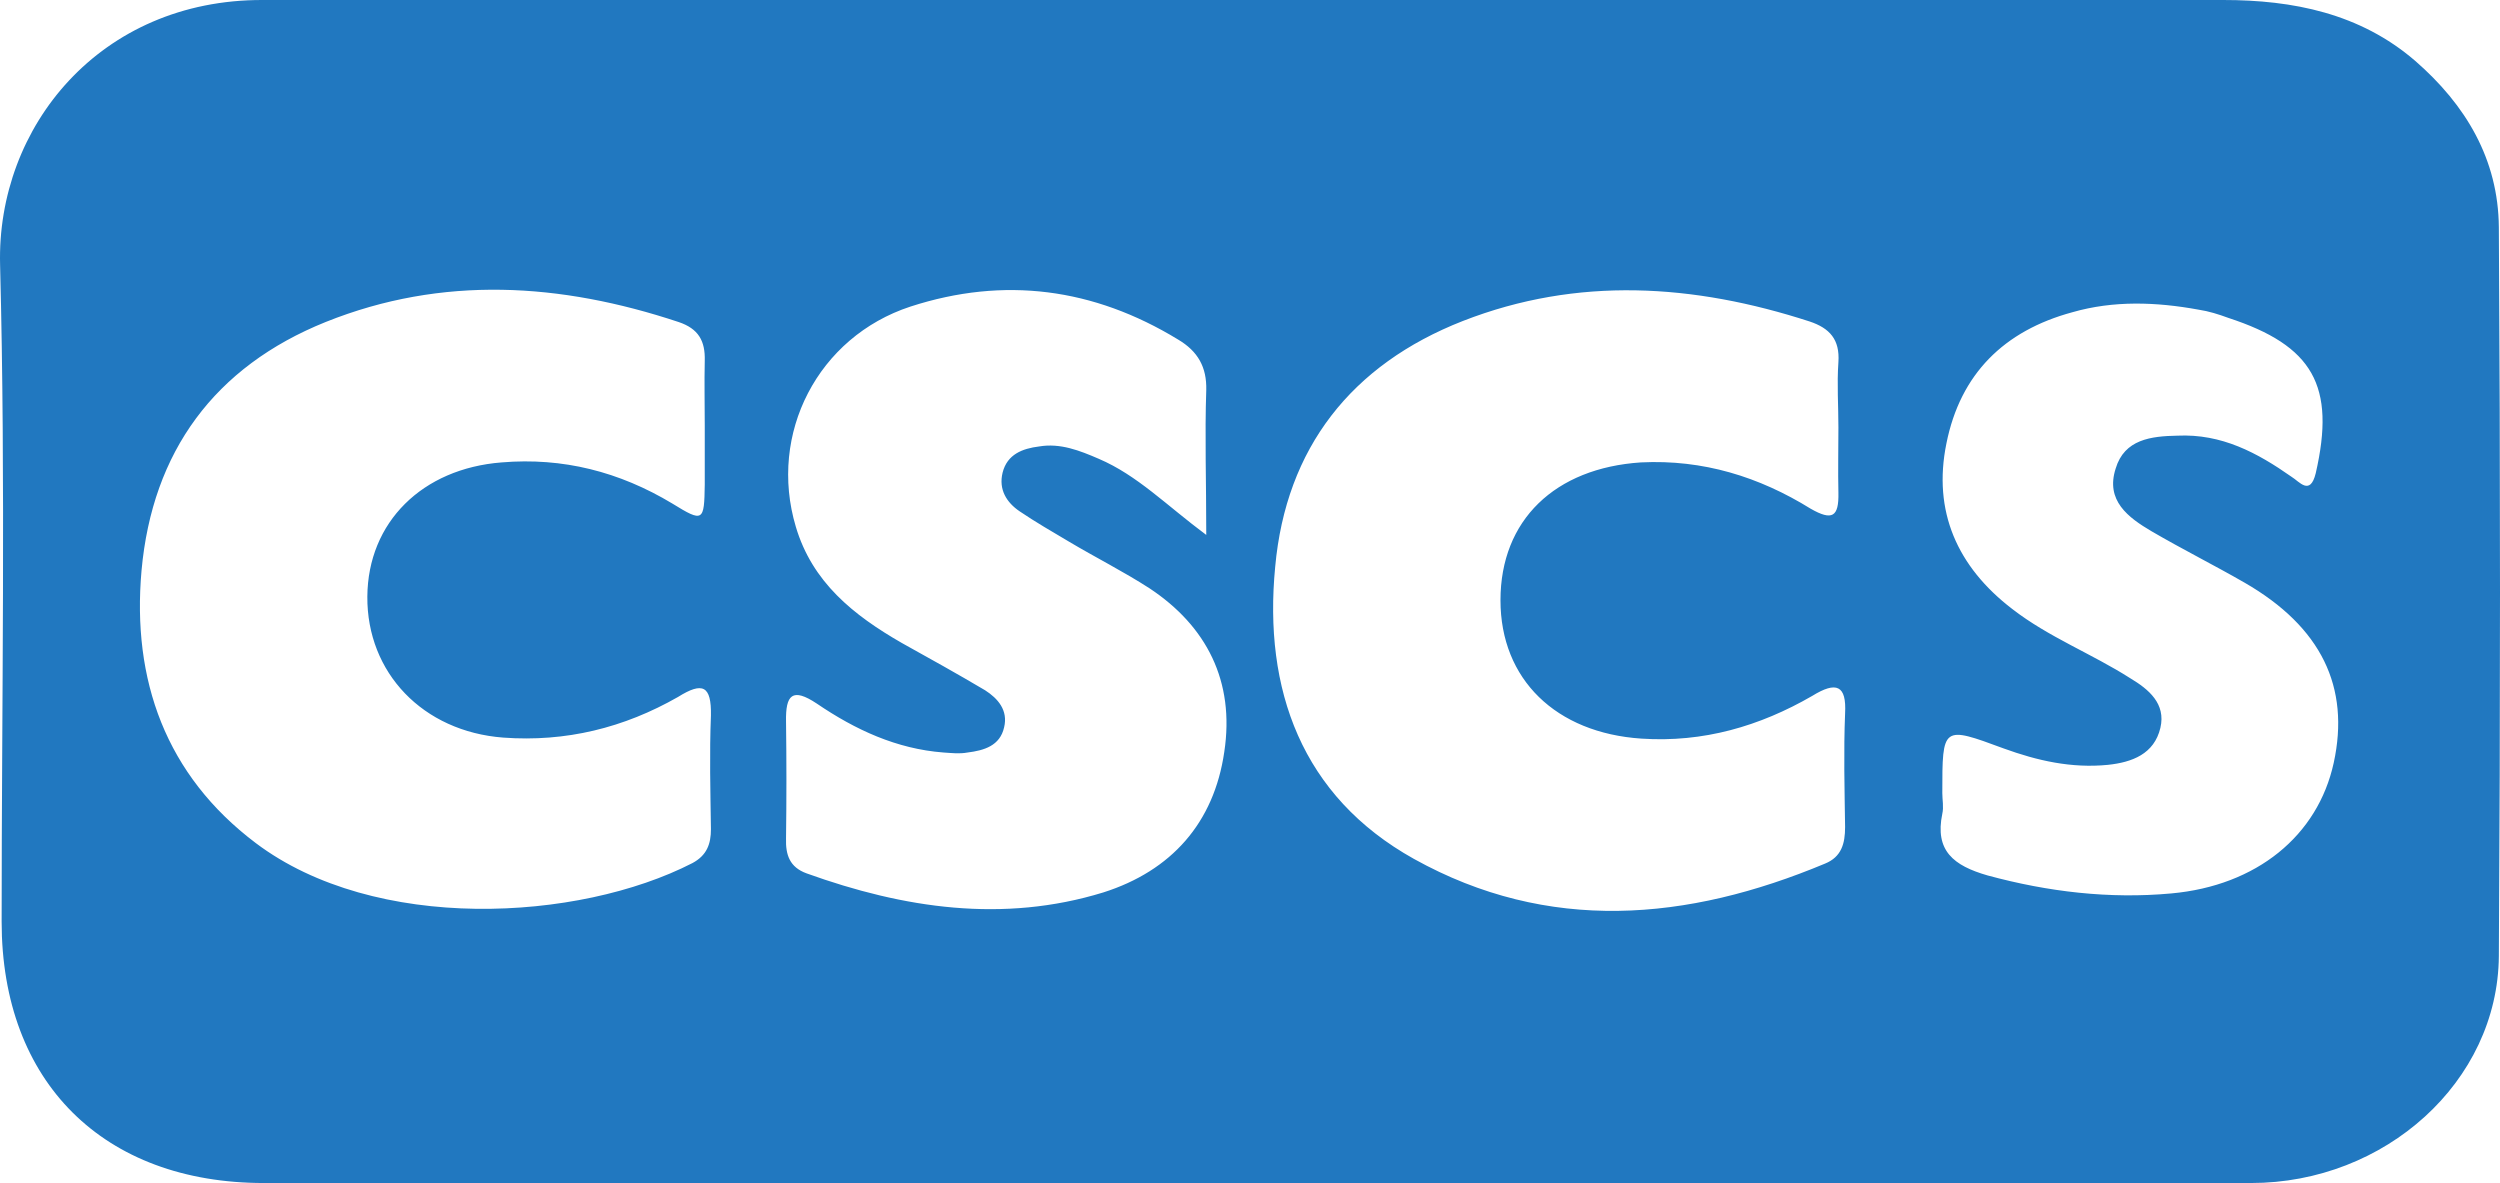 <?xml version="1.0" encoding="utf-8"?>
<!-- Generator: Adobe Illustrator 17.1.0, SVG Export Plug-In . SVG Version: 6.00 Build 0)  -->
<!DOCTYPE svg PUBLIC "-//W3C//DTD SVG 1.1//EN" "http://www.w3.org/Graphics/SVG/1.1/DTD/svg11.dtd">
<svg version="1.1" id="Layer_1" xmlns="http://www.w3.org/2000/svg" xmlns:xlink="http://www.w3.org/1999/xlink" x="0px" y="0px"
	 viewBox="188.582 89.2 486.043 230.045" enable-background="new 0 0 863.2 408.7" xml:space="preserve">
<path d="M674.4,133.4c-0.1-13.2-6.4-23.8-16.3-32.4c-10.7-9.2-23.7-11.8-37.3-11.8c-113.7,0-227.3,0-341,0c-13.4,0-26.8,0-40.1,0
	c-31.7-0.1-51.8,24.7-51.1,51.5c1.1,42.5,0.3,85.1,0.3,127.7c0,31.2,19.8,50.8,51,50.8c63.9,0,127.9,0,191.8,0c4.3,0,8.4,0,12.7,0
	c60.6,0,121.2,0.1,181.8,0c26.1,0,48-19.7,48.2-44.1C674.7,228,674.7,180.8,674.4,133.4z M326.8,228.3c-0.3,7.4-0.1,14.7,0,22.1
	c0,2.9-0.8,5.1-3.6,6.6c-22.2,11.4-61.7,13.6-84.9-3.9c-17.5-13.2-24.1-31.7-22.2-53c2.1-23.1,14.2-39.6,35.8-48.3
	c22.7-9.1,45.7-7.6,68.6,0c3.9,1.3,5.2,3.7,5.1,7.5c-0.1,4.3,0,8.4,0,12.7c0,3.7,0,7.6,0,11.4c-0.1,7.2-0.3,7.4-6.3,3.7
	c-10.3-6.2-21.3-9-33.2-8c-15.4,1.2-26,11.6-26.1,26.1c-0.1,14.8,10.8,26.2,26.4,27.4c12.2,0.9,23.5-1.9,34-7.9
	C325.2,221.7,326.9,222.5,326.8,228.3z M426.6,235.4c-2,13.8-10.3,23.1-23.5,27.3c-19.5,6-38.8,3.1-57.7-3.7c-3.3-1.2-4.1-3.6-4-6.8
	c0.1-7.6,0.1-15.1,0-22.7c-0.1-5.2,1.2-6.7,6-3.5c7.5,5.1,15.5,8.8,24.6,9.5c1.6,0.1,3.1,0.3,4.7,0c3.2-0.4,6.3-1.3,7.1-4.9
	c0.8-3.3-1.2-5.6-3.7-7.2c-5.4-3.2-10.8-6.2-16.2-9.2c-9.4-5.4-17.4-11.8-20.6-22.6c-5.4-18.1,4.3-36.9,22.3-42.8
	c18.2-5.9,35.6-3.6,52,6.4c3.9,2.3,5.6,5.4,5.5,9.8c-0.3,8.8,0,17.8,0,28.2c-7.8-5.8-13.4-11.6-20.9-14.8c-3.7-1.6-7.5-3.1-11.6-2.4
	c-3.2,0.4-6.2,1.5-7.1,5.1c-0.8,3.3,0.8,5.8,3.3,7.5c3.1,2.1,6.4,4,9.6,5.9c5.2,3.1,10.6,5.8,15.7,9.1
	C423.1,210.9,428.7,221.6,426.6,235.4z M547.3,227.9c-0.3,7.4-0.1,14.7,0,22.1c0,3.2-0.7,5.8-3.9,7.1c-26.8,11.2-53.8,13.6-79.9-0.9
	c-21.9-12.2-29.3-33-27-56.8c2.1-23.1,14.8-39.3,36.5-47.8c22.3-8.7,44.9-7.2,67.4,0.1c3.9,1.3,5.9,3.5,5.6,7.9
	c-0.3,4.3,0,8.4,0,12.7s-0.1,8.4,0,12.7c0.1,4.7-1.2,5.5-5.4,3.1c-10-6.2-20.9-9.6-33-9c-16.7,1.1-27.3,11.2-27.3,26.8
	c0,15.4,10.8,25.8,27.4,26.9c12,0.8,23-2.4,33.2-8.3C545.6,221.6,547.6,222.4,547.3,227.9z M642.3,237.5
	c-3.1,14.2-15,23.9-31.6,25.4c-12,1.1-23.9-0.3-35.7-3.5c-6.6-1.9-10.3-4.8-8.8-12c0.3-1.3,0-2.7,0-4c0-13.1,0-13.1,11.9-8.7
	c6.6,2.4,13.2,3.9,20.3,3.2c4.7-0.5,9-2.1,10.2-7.2c1.1-4.7-2.3-7.5-5.8-9.6c-7.5-4.8-15.9-8-23-13.5c-10.7-8.2-15.5-19-12.8-32.2
	c2.7-13.5,11.2-21.9,24.5-25.5c8-2.3,16.3-2,24.5-0.5c2,0.3,3.9,0.9,5.8,1.6c16.5,5.4,20.9,13.2,17,30.2c-1.1,4.5-3.2,1.6-4.7,0.7
	c-6.7-4.7-13.6-8.4-22.2-8c-5.1,0.1-10.3,0.7-12,6.4c-2,6.2,2.4,9.5,7,12.2c6,3.5,12.2,6.6,18.1,10
	C639.9,211.1,645.5,222.8,642.3,237.5z" stroke="none" fill="#2178c0" fill-rule="evenodd"/>
</svg>
